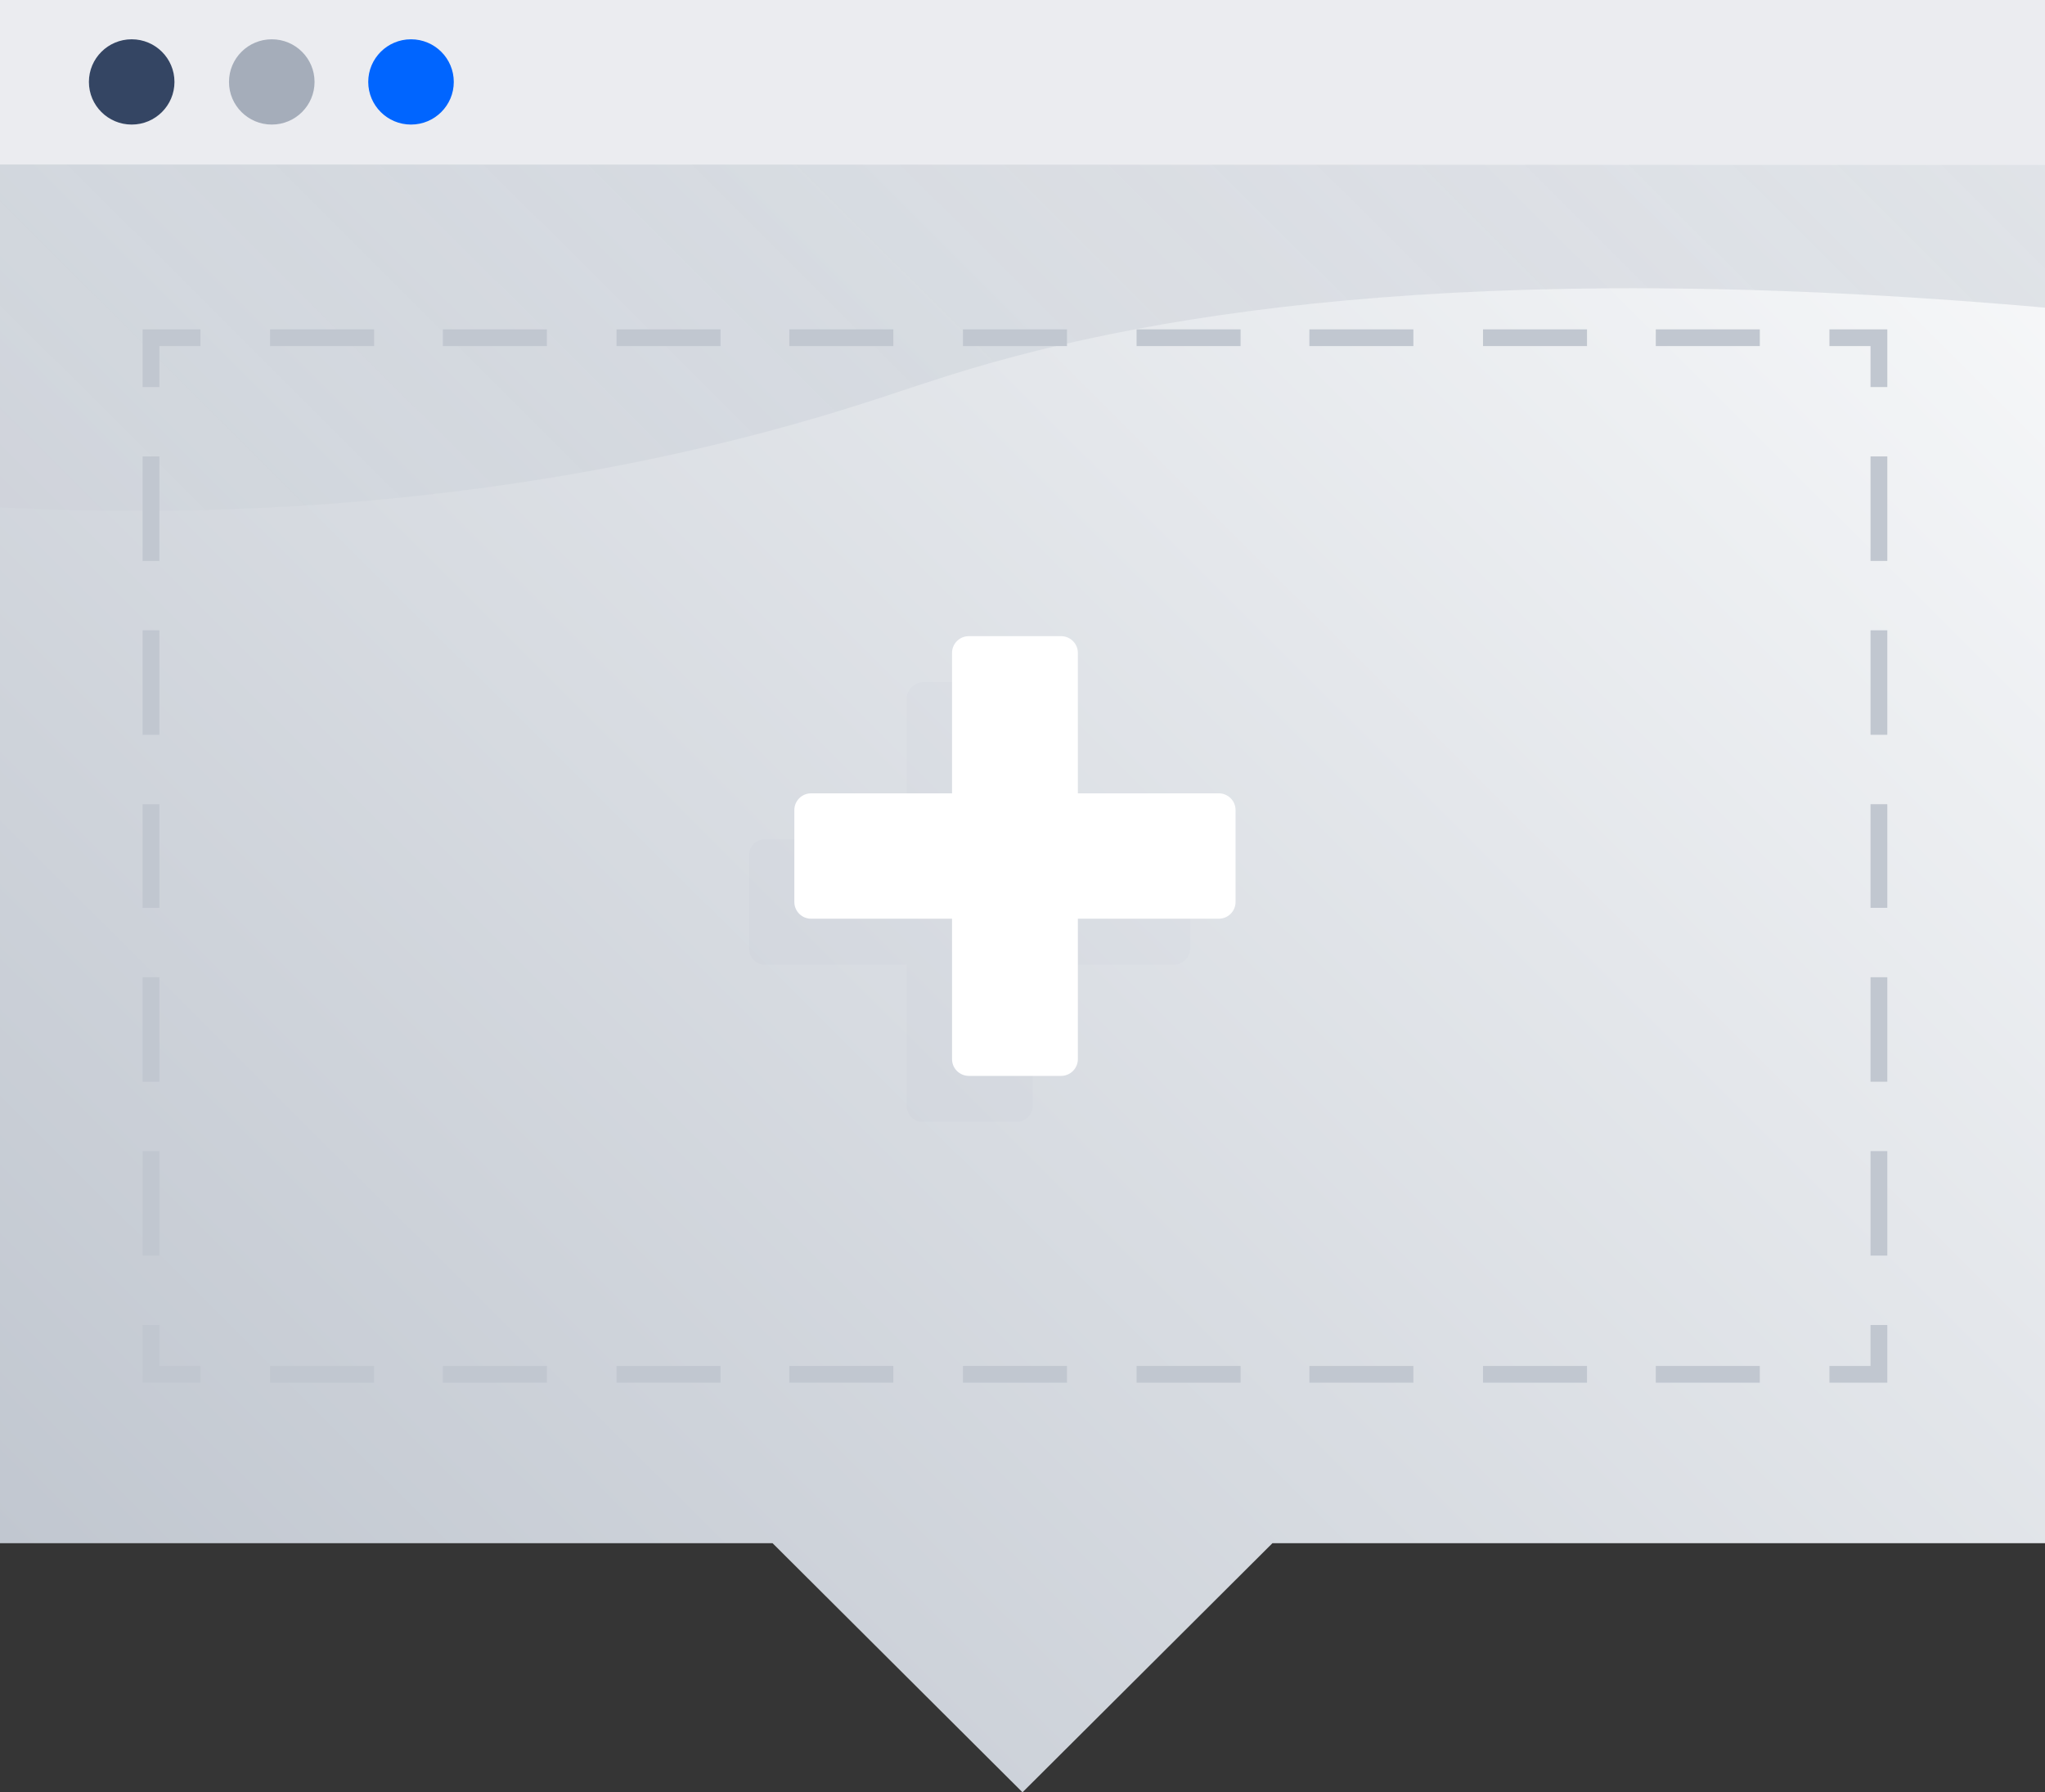 <svg width="162" height="142" viewBox="0 0 162 142" fill="none" xmlns="http://www.w3.org/2000/svg">
<rect x="0" y="0" width="162" height="142" fill="#333333" stroke="none"/>
<rect width="162" height="142" fill="white" fill-opacity="0.01"/>
<path d="M0 0V122.263H61.199L81 142L100.801 122.263H162V0H0Z" fill="url(#paint0_linear)"/>
<path opacity="0.1" d="M162 24.373C116.018 20.333 89.705 24.969 73.957 30.135C70.834 31.129 66.847 32.586 60.335 34.308C36.613 40.534 14.751 40.931 0 40.203V13.048H162V24.373Z" fill="url(#paint1_linear)"/>
<path d="M162 0H0V13.028H162V0Z" fill="#EBECF0"/>
<path d="M149.508 109.547H144.923V108.222H148.179V104.977H149.508V109.547Z" fill="#C1C7D0"/>
<path d="M139.408 109.547H131.168V108.222H139.408V109.547ZM125.719 109.547H117.48V108.222H125.719V109.547ZM111.965 109.547H103.725V108.222H111.965V109.547ZM98.276 109.547H90.037V108.222H98.276V109.547ZM84.522 109.547H76.282V108.222H84.522V109.547ZM70.767 109.547H62.528V108.222H70.767V109.547ZM57.079 109.547H48.839V108.222H57.079V109.547ZM43.324 109.547H35.084V108.222H43.324V109.547ZM29.636 109.547H21.396V108.222H29.636V109.547Z" fill="#C1C7D0"/>
<path d="M15.881 109.547H11.296V104.977H12.625V108.222H15.881V109.547Z" fill="#C1C7D0"/>
<path d="M12.625 99.479H11.296V91.201H12.625V99.479ZM12.625 85.703H11.296V77.424H12.625V85.703ZM12.625 71.927H11.296V63.715H12.625V71.927ZM12.625 58.217H11.296V49.938H12.625V58.217ZM12.625 44.441H11.296V36.162H12.625V44.441Z" fill="#C1C7D0"/>
<path d="M12.625 30.665H11.296V26.095H15.881V27.42H12.625V30.665Z" fill="#C1C7D0"/>
<path d="M139.408 27.42H131.168V26.095H139.408V27.42ZM125.719 27.42H117.48V26.095H125.719V27.42ZM111.965 27.42H103.725V26.095H111.965V27.42ZM98.276 27.42H90.037V26.095H98.276V27.42ZM84.522 27.42H76.282V26.095H84.522V27.42ZM70.767 27.42H62.528V26.095H70.767V27.42ZM57.079 27.42H48.839V26.095H57.079V27.42ZM43.324 27.42H35.084V26.095H43.324V27.42ZM29.636 27.42H21.396V26.095H29.636V27.42Z" fill="#C1C7D0"/>
<path d="M149.508 30.665H148.179V27.42H144.923V26.095H149.508V30.665Z" fill="#C1C7D0"/>
<path d="M149.508 99.479H148.179V91.201H149.508V99.479ZM149.508 85.703H148.179V77.424H149.508V85.703ZM149.508 71.927H148.179V63.715H149.508V71.927ZM149.508 58.217H148.179V49.938H149.508V58.217ZM149.508 44.441H148.179V36.162H149.508V44.441Z" fill="#C1C7D0"/>
<path opacity="0.1" d="M92.961 66.496H81.797V55.369C81.797 55.018 81.657 54.681 81.408 54.433C81.159 54.184 80.821 54.045 80.469 54.045H73.159C72.807 54.045 72.469 54.184 72.219 54.433C71.97 54.681 71.83 55.018 71.83 55.369V66.496H60.667C60.49 66.487 60.313 66.514 60.147 66.578C59.982 66.641 59.831 66.738 59.706 66.863C59.581 66.988 59.483 67.138 59.42 67.303C59.356 67.468 59.328 67.644 59.338 67.821V75.106C59.328 75.283 59.356 75.459 59.42 75.624C59.483 75.789 59.581 75.939 59.706 76.064C59.831 76.189 59.982 76.287 60.147 76.35C60.313 76.413 60.49 76.441 60.667 76.431H71.83V87.558C71.821 87.734 71.848 87.911 71.912 88.076C71.975 88.241 72.073 88.391 72.198 88.516C72.323 88.641 72.474 88.738 72.639 88.801C72.805 88.864 72.982 88.892 73.159 88.882H80.469C80.645 88.892 80.823 88.864 80.988 88.801C81.154 88.738 81.304 88.641 81.43 88.516C81.555 88.391 81.652 88.241 81.716 88.076C81.779 87.911 81.807 87.734 81.797 87.558V76.431H92.961C93.313 76.431 93.651 76.291 93.9 76.043C94.15 75.795 94.29 75.458 94.29 75.106V67.821C94.29 67.47 94.15 67.133 93.9 66.884C93.651 66.636 93.313 66.496 92.961 66.496Z" fill="url(#paint2_linear)"/>
<path d="M96.549 62.854H85.386V51.727C85.386 51.375 85.246 51.038 84.996 50.79C84.747 50.542 84.409 50.402 84.057 50.402H76.747C76.395 50.402 76.057 50.542 75.808 50.79C75.558 51.038 75.418 51.375 75.418 51.727V62.854H64.255C63.903 62.854 63.565 62.993 63.316 63.242C63.066 63.49 62.926 63.827 62.926 64.178V71.464C62.926 71.815 63.066 72.152 63.316 72.4C63.565 72.649 63.903 72.788 64.255 72.788H75.418V83.915C75.418 84.266 75.558 84.603 75.808 84.852C76.057 85.1 76.395 85.24 76.747 85.24H84.057C84.409 85.24 84.747 85.1 84.996 84.852C85.246 84.603 85.386 84.266 85.386 83.915V72.788H96.549C96.901 72.788 97.239 72.649 97.489 72.4C97.738 72.152 97.878 71.815 97.878 71.464V64.178C97.878 63.827 97.738 63.49 97.489 63.242C97.239 62.993 96.901 62.854 96.549 62.854Z" fill="white"/>
<path d="M10.432 9.869C12.304 9.869 13.821 8.356 13.821 6.491C13.821 4.625 12.304 3.113 10.432 3.113C8.561 3.113 7.043 4.625 7.043 6.491C7.043 8.356 8.561 9.869 10.432 9.869Z" fill="#344563"/>
<path d="M21.529 9.869C23.401 9.869 24.918 8.356 24.918 6.491C24.918 4.625 23.401 3.113 21.529 3.113C19.658 3.113 18.14 4.625 18.14 6.491C18.14 8.356 19.658 9.869 21.529 9.869Z" fill="#A5ADBA"/>
<path d="M32.559 9.869C34.431 9.869 35.948 8.356 35.948 6.491C35.948 4.625 34.431 3.113 32.559 3.113C30.688 3.113 29.171 4.625 29.171 6.491C29.171 8.356 30.688 9.869 32.559 9.869Z" fill="#0065FF"/>
<defs>
<linearGradient id="paint0_linear" x1="9.834" y1="132.079" x2="151.708" y2="-10.265" gradientUnits="userSpaceOnUse">
<stop stop-color="#C1C7D0"/>
<stop offset="1" stop-color="#FAFBFC"/>
</linearGradient>
<linearGradient id="paint1_linear" x1="29.689" y1="69.828" x2="124.035" y2="-24.82" gradientUnits="userSpaceOnUse">
<stop stop-color="#091E42" stop-opacity="0.1"/>
<stop offset="1" stop-color="#091E42"/>
</linearGradient>
<linearGradient id="paint2_linear" x1="3178.93" y1="3813.93" x2="5019.58" y2="3813.93" gradientUnits="userSpaceOnUse">
<stop stop-color="#091E42" stop-opacity="0.1"/>
<stop offset="1" stop-color="#091E42"/>
</linearGradient>
</defs>
</svg>
